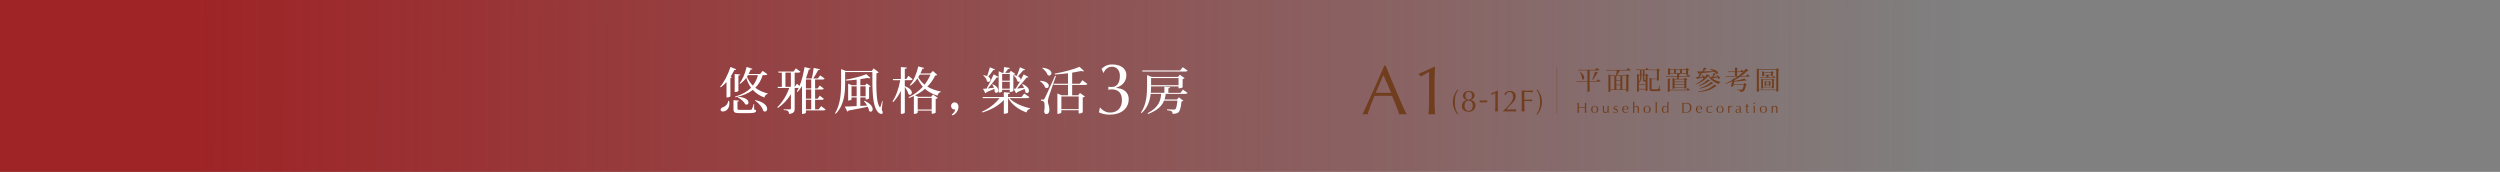 <svg width="1920" height="132" viewBox="0 0 1920 132" fill="none" xmlns="http://www.w3.org/2000/svg">
<rect x="0" y="0" width="1920" height="132" fill="#808080" stroke="none"/>
<g clip-path="url(#clip0_538_237640)">
<path d="M1920 132V0L0 0V132L1920 132Z" fill="url(#paint0_linear_538_237640)"/>
<path d="M1195.71 51.816V87.278" stroke="#703E1E" stroke-width="0.25" stroke-miterlimit="10"/>
<path d="M553 66.687C555.938 63.401 559.035 57.54 560.981 51.481L565.427 53.184C565.269 53.58 564.931 53.837 563.958 53.758C563.105 55.54 562.132 57.263 561.1 58.847L562.112 59.223C561.993 59.579 561.616 59.797 560.941 59.916V73.934C560.941 73.934 560.484 74.865 557.963 74.865V63.005C556.573 64.589 555.065 65.975 553.516 67.103L553.02 66.687H553ZM559.889 77.459C560.087 78.27 560.167 79.003 560.167 79.656C560.167 83.557 557.447 85.636 555.243 85.636C554.151 85.636 553.417 85.141 553.417 84.29C553.417 83.517 554.032 82.903 554.807 82.547C556.772 81.933 559.075 80.112 559.253 77.459H559.869H559.889ZM579.205 79.815L579.165 84.032C580.475 84.448 580.674 84.567 580.674 85.042C580.674 86.23 579.542 86.864 575.79 86.864H567.77C564.058 86.864 563.323 86.289 563.323 83.458V76.904L567.611 77.261C567.532 77.676 567.333 77.914 566.38 78.033V83.517C566.38 84.085 566.896 84.369 567.929 84.369H575.83C576.763 84.369 577.061 84.369 577.418 83.874C577.736 83.379 578.232 81.913 578.847 79.854H579.205V79.815ZM567.095 69.855C567.095 69.855 566.638 70.707 564.236 70.707V56.847L568.524 57.203C568.485 57.698 568.167 57.936 567.095 58.055V69.875V69.855ZM589.349 56.966C589.071 57.54 588.575 57.698 587.523 57.698H585.736C584.545 61.599 582.679 64.806 580.078 67.42C582.56 69.321 585.696 70.786 589.607 71.776L589.528 72.192C588.218 72.548 587.404 73.38 587.086 74.904C583.255 73.479 580.396 71.499 578.192 69.044C574.817 71.677 570.41 73.558 564.713 74.766L564.514 74.192C569.815 72.647 573.845 70.41 576.783 67.361C575.195 65.163 574.043 62.648 573.071 59.837C571.681 61.737 570.093 63.282 568.385 64.391L567.889 64.034C570.172 61.322 572.257 56.589 573.388 51.441L577.914 52.827C577.716 53.243 577.418 53.481 576.445 53.481C575.989 54.669 575.473 55.797 574.897 56.847H583.771L585.716 54.411L589.349 56.966ZM566.777 74.37C572.852 74.647 574.837 77.063 574.837 78.726C574.837 79.656 574.222 80.349 573.408 80.349C573.051 80.349 572.713 80.27 572.356 80.033C571.383 78.033 568.802 75.855 566.619 74.786L566.777 74.37ZM574.44 57.698C574.202 58.114 573.944 58.55 573.666 58.965C574.798 61.559 576.267 63.836 578.192 65.757C579.979 63.48 581.289 60.807 582.103 57.678H574.44V57.698ZM580.058 76.884C586.987 78.31 589.19 81.478 589.19 83.597C589.19 84.824 588.456 85.675 587.523 85.675C587.126 85.675 586.669 85.557 586.252 85.22C585.478 82.329 582.58 79.003 579.82 77.221L580.058 76.865V76.884Z" fill="white"/>
<path d="M630.582 81.477L634.076 84.031C633.758 84.566 633.302 84.803 632.25 84.803H618.969V86.466C618.969 86.744 617.996 87.476 616.487 87.476H615.951V66.092C614.899 67.835 613.708 69.379 612.477 70.646L611.941 70.29C612.437 69.478 612.914 68.547 613.37 67.558H610.313V83.358C610.313 85.595 609.737 87.14 605.946 87.496C605.946 84.942 604.516 84.724 601.876 84.487V83.952H606.68C607.216 83.952 607.415 83.793 607.415 83.378V72.29C604.973 76.428 601.578 80.051 597.469 82.903L596.972 82.328C601.042 78.388 604.298 72.903 606.144 67.577H597.429L597.191 66.726H600.447V55.796H597.925L597.687 54.945H609.38L611.246 52.47L614.7 55.064C614.383 55.598 613.926 55.796 612.874 55.796H610.313V66.726H610.353L612.02 64.33L614.065 65.954C615.733 61.855 617.083 56.648 617.897 51.52L622.542 52.648C622.423 53.103 622.165 53.381 621.152 53.42C620.537 55.737 619.802 57.935 618.988 60.014L619.485 60.251H623.475C624.051 57.776 624.626 54.489 624.904 52.133L629.748 53.183C629.629 53.638 629.252 53.836 628.319 53.836C627.426 55.697 625.957 58.192 624.527 60.251H628.081L629.907 57.895L633.322 60.331C633.004 60.865 632.547 61.103 631.495 61.103H625.996V67.934H627.942L629.57 65.657L632.667 68.013C632.349 68.587 631.892 68.785 630.84 68.785H625.996V75.814H627.942L629.609 73.498L632.746 75.893C632.428 76.468 631.932 76.665 630.92 76.665H625.996V83.972H628.736L630.602 81.536L630.582 81.477ZM603.206 66.686H607.395V55.757H603.206V66.686ZM623.018 61.043H618.949V67.874H623.018V61.043ZM623.018 75.755V68.726H618.949V75.755H623.018ZM618.949 76.606V83.912H623.018V76.606H618.949Z" fill="white"/>
<path d="M677.91 77.618L677.175 84.152C677.671 85.241 677.949 86.013 677.949 86.548C677.949 87.28 677.334 87.478 676.778 87.478C675.686 87.478 674.455 86.548 673.721 85.36C670.167 80.528 669.889 70.49 669.969 55.363H649.065V63.619C649.065 70.807 648.568 80.568 641.858 87.399L641.282 87.043C645.511 80.014 645.968 71.44 645.968 63.639V53.066L649.601 54.491H669.492L671.001 52.531L674.833 55.58C674.555 55.858 674.019 56.155 673.125 56.313C673.046 58.907 673.006 61.481 673.006 63.956C673.006 72.371 673.582 79.479 675.527 82.172C675.686 82.37 675.805 82.489 675.885 82.489C676.202 82.489 677.393 78.172 677.552 77.539L677.91 77.618ZM665.939 81.063C665.204 79.756 664.311 78.509 663.457 77.598L663.815 77.321C668.659 79.439 670.207 82.073 670.207 83.855C670.207 85.023 669.512 85.795 668.698 85.795C668.321 85.795 667.884 85.597 667.467 85.181C667.348 84.211 666.971 83.102 666.415 81.974C662.921 82.786 658.216 83.716 651.745 84.865C651.506 85.36 651.129 85.637 650.732 85.676L648.787 81.855C650.732 81.815 654.008 81.697 657.919 81.499V74.866H653.968V76.331C653.968 76.331 653.571 77.222 651.367 77.222V64.213L654.147 65.441H657.899V61.164C655.199 61.52 652.4 61.738 649.739 61.857L649.581 61.204C655.04 60.273 661.849 58.432 665.383 56.947L668.52 59.917C668.321 60.075 668.063 60.154 667.706 60.154C667.348 60.154 666.931 60.075 666.475 59.837C664.847 60.154 662.882 60.491 660.738 60.808V65.441H664.49L665.581 64.094L668.678 66.253C668.52 66.49 668.023 66.748 667.448 66.827V75.559C667.448 75.677 666.634 76.41 664.807 76.41V74.866H660.738V81.36L665.919 81.083L665.939 81.063ZM653.968 73.955H657.919V66.312H653.968V73.955ZM664.807 66.312H660.738V73.955H664.807V66.312Z" fill="white"/>
<path d="M694.883 61.538V66.131C699.032 67.715 700.303 69.715 700.303 71.121C700.303 72.13 699.648 72.823 698.873 72.823C698.476 72.823 698.06 72.626 697.682 72.249C697.325 70.586 696.094 68.349 694.903 66.883V86.386C694.903 86.505 694.526 87.475 691.846 87.475V69.794C690.377 72.962 688.392 75.853 685.97 78.407L685.434 77.873C688.451 73.358 690.357 67.438 691.389 61.577H685.97L685.731 60.686H691.846V51.499L696.531 51.915C696.491 52.449 696.154 52.766 694.903 52.885V60.686H696.035L697.702 58.211L700.879 60.805C700.561 61.34 700.104 61.577 699.092 61.577H694.903L694.883 61.538ZM716.482 54.508L719.817 57.518C719.54 57.874 719.123 57.974 718.19 58.053C716.721 61.102 714.735 63.953 712.234 66.507C714.974 68.21 718.388 69.477 722.498 70.289L722.418 70.705C721.148 71.081 720.334 71.972 720.016 73.477C715.946 72.21 712.849 70.428 710.368 68.23C708.164 70.17 705.643 71.853 702.745 73.279L705.266 74.328H715.172L716.482 72.546L720.274 75.219C719.996 75.536 719.381 75.833 718.607 75.992V86.426C718.607 86.545 717.673 87.357 715.549 87.357V84.961H704.789V86.426C704.789 86.664 703.817 87.475 702.348 87.475H701.851V73.734C700.66 74.308 699.41 74.823 698.099 75.279L697.821 74.665C702.109 72.626 705.802 69.834 708.74 66.587C707.033 64.725 705.722 62.567 704.631 60.171C703.082 62.409 701.256 64.349 699.251 65.775L698.715 65.359C701.653 62.072 704.055 56.409 705.226 51.004L709.752 52.192C709.594 52.647 709.216 52.885 708.403 52.806C707.986 53.994 707.469 55.241 706.854 56.429H714.477L716.482 54.489V54.508ZM715.549 75.2H704.789V84.109H715.549V75.2ZM706.417 57.281C706.04 57.974 705.643 58.666 705.226 59.32C706.457 61.478 708.045 63.379 710.07 65.002C711.976 62.607 713.485 59.973 714.596 57.281H706.437H706.417Z" fill="white"/>
<path d="M730.915 87.792C732.265 87.099 733.317 85.832 733.654 84.05C733.456 84.09 733.277 84.129 733.039 84.129C731.649 84.129 730.399 82.961 730.399 81.397C730.399 79.833 731.709 78.625 733.099 78.625C734.726 78.625 736.116 79.892 736.116 81.951C736.116 84.624 734.29 87.634 731.55 88.624L730.895 87.812L730.915 87.792Z" fill="white"/>
<path d="M790.61 74.626C790.332 75.121 789.876 75.359 788.744 75.359H775.185C778.739 79.101 785.33 81.972 791.087 83.121L791.047 83.576C789.776 83.814 788.724 84.803 788.367 86.348C782.491 84.348 777.289 80.487 774.192 75.339V86.467C774.192 86.467 773.696 87.397 770.937 87.397V76.784C767.105 81.061 761.249 84.308 754.519 86.407L754.201 85.754C759.78 83.279 764.624 79.378 767.641 75.359H754.857L754.618 74.508H770.917V70.805L775.761 71.221C775.681 71.755 775.364 72.072 774.173 72.191V74.508H784.516L786.6 71.835L790.551 74.607L790.61 74.626ZM766.847 59.103C766.728 59.38 766.47 59.519 765.954 59.519C765.795 59.519 765.636 59.519 765.497 59.479C763.909 61.756 761.05 65.241 758.728 67.894C760.117 67.776 761.706 67.617 763.333 67.439C762.976 66.508 762.519 65.578 762.063 64.885L762.44 64.647C765.656 66.231 766.728 68.092 766.728 69.399C766.728 70.528 765.994 71.26 765.18 71.26C764.763 71.26 764.326 71.062 763.949 70.607C763.949 69.914 763.83 69.102 763.591 68.29C762.162 68.944 760.177 69.795 757.636 70.805C757.437 71.3 757.14 71.538 756.742 71.656L754.956 68.211L757.676 68.013C759.502 64.806 761.904 60.014 763.175 57.123L766.847 59.083V59.103ZM755.393 57.717C756.524 57.876 757.398 58.133 758.132 58.45C758.906 56.292 759.76 53.421 760.217 51.658L764.127 53.322C764.008 53.698 763.631 53.896 762.857 53.817C761.924 55.163 760.296 57.222 758.946 58.846C760.177 59.578 760.693 60.469 760.693 61.242C760.693 62.172 759.998 62.905 759.184 62.905C758.787 62.905 758.37 62.746 757.993 62.37C757.795 60.826 756.484 59.004 755.174 58.093L755.412 57.737L755.393 57.717ZM769.646 68.983V70.152C769.646 70.152 769.329 71.122 766.966 71.122V54.708L769.825 55.975H770.679C770.877 54.708 771.056 52.807 771.175 51.5L775.542 52.193C775.463 52.728 775.086 53.005 774.153 53.044C773.577 53.896 772.684 55.084 771.949 55.975H775.126L776.356 54.391L779.771 56.787C779.493 57.103 778.957 57.361 778.262 57.519V69.795C778.262 69.914 777.448 70.647 775.523 70.647V68.983H769.646ZM775.523 56.826H769.646V61.954H775.523V56.826ZM769.646 68.092H775.523V62.806H769.646V68.092ZM783.344 62.489C783.066 62.687 782.769 62.806 782.411 62.806C782.054 62.806 781.637 62.647 781.26 62.311C781.022 60.766 779.791 58.984 778.481 58.074L778.719 57.717C779.612 57.836 780.347 58.034 780.962 58.252C781.776 56.173 782.788 53.421 783.324 51.658L787.275 53.401C787.116 53.757 786.779 53.975 785.925 53.896C784.952 55.123 783.245 57.024 781.816 58.608C783.563 59.42 784.019 60.568 783.9 61.459H783.94C784.794 59.875 785.607 58.331 786.183 57.143L789.816 59.103C789.697 59.38 789.399 59.677 788.466 59.519C786.719 61.836 783.622 65.34 781.041 68.013C782.59 67.894 784.535 67.657 786.501 67.479C786.044 66.469 785.449 65.518 784.913 64.806L785.29 64.528C789.042 66.192 790.253 68.231 790.253 69.657C790.253 70.746 789.558 71.518 788.744 71.518C788.347 71.518 787.89 71.32 787.513 70.864C787.434 70.092 787.196 69.201 786.858 68.31C785.508 68.964 783.642 69.775 781.2 70.785C781.041 71.28 780.704 71.518 780.307 71.637L778.52 68.191C778.917 68.191 779.453 68.152 780.029 68.073C781.041 66.449 782.272 64.449 783.404 62.469H783.364L783.344 62.489Z" fill="white"/>
<path d="M798.928 62.014C803.891 62.43 805.479 64.371 805.479 65.876C805.479 66.885 804.785 67.657 803.891 67.657C803.494 67.657 803.077 67.499 802.7 67.202C802.124 65.46 800.417 63.46 798.75 62.41L798.948 62.034L798.928 62.014ZM801.211 76.488C801.707 76.488 801.827 76.488 802.263 75.677C802.621 75.102 803.038 74.251 810.284 58.193L810.978 58.391C809.231 63.341 805.976 72.568 805.4 74.528C805.082 75.696 804.785 76.884 804.785 77.855V78.052C804.824 79.755 805.916 81.339 805.916 84.191C805.916 85.002 805.916 87.596 803.435 87.596C802.66 87.596 802.085 86.943 801.926 85.636C802.164 84.131 802.283 82.706 802.283 81.537C802.283 77.835 801.469 77.518 799.464 77.32V76.508C800.814 76.508 801.251 76.469 801.251 76.469V76.508L801.211 76.488ZM800.675 52.016C805.817 52.55 807.484 54.649 807.484 56.193C807.484 57.243 806.75 58.054 805.817 58.054C805.44 58.054 805.043 57.896 804.626 57.599C804.01 55.738 802.184 53.58 800.477 52.392L800.675 52.035V52.016ZM831.327 61.638L835.119 64.45C834.801 64.984 834.344 65.222 833.253 65.222H823.426V73.182H828.031L829.421 71.4L833.213 74.093C832.935 74.409 832.359 74.706 831.545 74.865V86.171C831.545 86.289 830.731 87.18 828.409 87.18V84.626H815.128V86.368C815.128 86.368 814.671 87.457 812.07 87.457V71.776L815.366 73.162H820.21V65.202H809.251L809.013 64.311H820.21V56.273C816.875 56.688 813.4 57.045 810.105 57.203L809.946 56.55C816.597 55.461 824.855 53.144 829.103 51.303L832.558 54.55C832.359 54.708 832.101 54.827 831.704 54.827C831.347 54.827 830.93 54.708 830.394 54.51C828.428 54.926 826.026 55.401 823.426 55.817V64.311H829.302L831.307 61.599L831.327 61.638ZM828.428 74.073H815.147V83.794H828.428V74.073Z" fill="white"/>
<path d="M849.154 50.629C850.484 49.876 852.192 49.5 854.256 49.5C855.725 49.5 857.115 49.678 858.425 50.015C859.736 50.351 860.887 50.866 861.86 51.539C862.832 52.213 863.607 53.084 864.182 54.133C864.738 55.183 865.036 56.45 865.036 57.915C865.036 59.261 864.798 60.469 864.301 61.538C863.805 62.608 863.21 63.538 862.475 64.291C861.741 65.063 860.927 65.696 860.013 66.172C859.1 66.667 858.247 67.023 857.413 67.241V67.577C858.386 67.657 859.418 67.835 860.51 68.112C861.602 68.389 862.614 68.864 863.567 69.518C864.5 70.171 865.294 71.042 865.909 72.131C866.525 73.22 866.843 74.606 866.843 76.289C866.843 77.972 866.485 79.596 865.79 81.041C865.096 82.487 864.123 83.734 862.852 84.784C861.582 85.833 860.073 86.645 858.306 87.199C856.539 87.754 854.574 88.05 852.43 88.05C850.465 88.05 848.817 87.872 847.467 87.516C846.117 87.159 844.926 86.744 843.913 86.249C844.072 85.952 844.211 85.457 844.33 84.764C844.469 84.071 844.549 83.437 844.588 82.883L844.926 82.665C845.263 83.041 845.68 83.457 846.177 83.912C846.673 84.368 847.249 84.784 847.904 85.16C848.559 85.536 849.273 85.853 850.048 86.09C850.822 86.328 851.656 86.447 852.569 86.447C853.998 86.447 855.269 86.229 856.38 85.773C857.492 85.318 858.445 84.684 859.239 83.853C860.033 83.021 860.629 82.031 861.046 80.863C861.463 79.695 861.661 78.428 861.661 77.042C861.661 75.497 861.463 74.191 861.066 73.121C860.669 72.052 860.133 71.181 859.438 70.528C858.743 69.874 857.909 69.399 856.916 69.082C855.944 68.785 854.872 68.627 853.7 68.627C853.284 68.627 852.847 68.666 852.37 68.746C851.894 68.825 851.497 68.904 851.159 68.963C851.199 68.785 851.219 68.587 851.239 68.369C851.239 68.171 851.259 67.973 851.259 67.775C851.259 67.577 851.259 67.399 851.239 67.181C851.239 66.983 851.199 66.785 851.159 66.587C851.914 66.746 852.767 66.805 853.7 66.805C855.011 66.805 856.083 66.528 856.916 65.993C857.75 65.459 858.386 64.746 858.862 63.914C859.338 63.063 859.656 62.132 859.815 61.123C859.994 60.113 860.073 59.143 860.073 58.192C860.073 56.984 859.894 55.955 859.537 55.064C859.18 54.173 858.723 53.46 858.147 52.886C857.591 52.331 856.936 51.916 856.222 51.638C855.507 51.381 854.772 51.242 854.018 51.242C852.43 51.242 851.1 51.698 849.988 52.628C848.876 53.539 848.122 54.589 847.705 55.757L847.308 55.876L846.018 52.826C846.772 52.074 847.824 51.322 849.154 50.569V50.629Z" fill="white"/>
<path d="M906.606 71.24L908.512 68.844L912.026 71.358C911.748 71.893 911.252 72.091 910.199 72.091H895.29C895.092 73.516 894.834 74.982 894.357 76.407H903.926L905.355 74.744L908.849 77.377C908.611 77.655 908.115 77.833 907.38 77.952C907.003 82.387 906.209 85.476 904.74 86.486C903.688 87.139 902.497 87.416 900.512 87.416C900.512 85.594 900.095 85.1 896.263 84.605L896.303 83.951C897.732 84.03 900.531 84.109 901.365 84.149C902.02 84.149 902.378 84.109 902.675 83.872C903.37 83.337 903.867 80.902 904.264 77.318H894C892.491 81.1 889.196 84.684 881.771 87.515L881.314 86.941C890.228 82.308 891.419 76.942 891.737 72.111H883.717C883.141 77.16 881.473 82.724 876.749 86.862L876.252 86.446C880.441 80.268 880.937 72.705 880.937 66.052V57.637L884.57 59.102H904.74L906.09 57.399L909.763 59.993C909.524 60.27 908.949 60.607 908.254 60.726V66.983C908.254 67.101 907.321 67.834 905.117 67.834V66.369H884.014C884.014 67.874 883.975 69.537 883.816 71.279H894.238V66.606L898.645 67.002C898.566 67.497 898.268 67.695 897.295 67.854V71.299H906.586L906.606 71.24ZM912.065 54.212C911.787 54.706 911.331 54.944 910.239 54.944H877.404L877.165 54.093H906.388L908.333 51.578L912.046 54.212H912.065ZM905.137 59.973H884.034V65.458H905.137V59.973Z" fill="white"/>
<path d="M1227.24 60.884L1229.36 62.349C1229.22 62.626 1228.99 62.745 1228.39 62.745H1220.83V70.091C1220.83 70.209 1220.29 70.605 1219.44 70.605H1219.16V62.725H1210.78L1210.66 62.27H1219.16V54.053H1211.97L1211.85 53.617H1225.09L1226.25 52.191L1228.37 53.657C1228.21 53.954 1227.97 54.053 1227.38 54.053H1220.83V62.27H1226.11L1227.24 60.864V60.884ZM1213.64 55.26C1215.94 56.844 1216.7 58.508 1216.7 59.656C1216.7 60.527 1216.24 61.141 1215.7 61.141C1215.47 61.141 1215.23 61.002 1214.99 60.745C1215.03 59.062 1214.25 56.785 1213.38 55.419L1213.64 55.28V55.26ZM1227.38 55.835C1227.3 56.072 1227.12 56.191 1226.62 56.171C1225.61 58.092 1224.34 60.072 1223.09 61.379L1222.79 61.22C1223.49 59.715 1224.38 57.24 1224.97 55.003L1227.38 55.815V55.835Z" fill="#703E1E"/>
<path d="M1252.35 53.776C1252.19 54.053 1251.95 54.172 1251.38 54.172H1243.99C1243.34 55.419 1242.44 56.924 1241.75 57.914H1248.76L1249.53 56.904L1251.46 58.37C1251.32 58.528 1251.08 58.647 1250.62 58.726V69.913C1250.62 70.012 1250.03 70.388 1249.23 70.388H1248.96V69.121H1236.85V70.071C1236.85 70.19 1236.35 70.586 1235.52 70.586H1235.24V57.162L1237.08 57.894H1241.13C1241.31 56.885 1241.55 55.34 1241.71 54.152H1233.75L1233.63 53.717H1249.1L1250.21 52.291L1252.33 53.756L1252.35 53.776ZM1236.85 58.37V68.705H1239.82V58.37H1236.85ZM1244.41 61.458V58.37H1241.33V61.458H1244.41ZM1244.41 65.022V61.894H1241.33V65.022H1244.41ZM1241.33 65.478V68.705H1244.41V65.478H1241.33ZM1248.94 58.37H1245.92V68.705H1248.94V58.37Z" fill="#703E1E"/>
<path d="M1263.71 53.398L1264.68 52.131L1266.45 53.458C1266.29 53.735 1266.05 53.834 1265.49 53.834H1262.99V57.417H1263.67L1264.34 56.566L1266.13 57.873C1266.01 58.031 1265.69 58.19 1265.31 58.269V69.416C1265.31 69.416 1264.92 69.911 1263.87 69.911V68.703H1258.64V70.05C1258.64 70.05 1258.49 70.604 1257.25 70.604V56.724L1258.76 57.398H1259.46V53.814H1256.5L1256.38 53.378H1263.69L1263.71 53.398ZM1263.87 62.585C1263.69 62.625 1263.47 62.645 1263.19 62.645C1261.82 62.645 1261.74 62.645 1261.74 61.1V57.873H1260.67V58.625C1260.67 60.031 1260.55 62.189 1258.76 63.674L1258.64 63.555V64.882H1263.87V62.585ZM1259.64 57.873H1258.64V63.179C1259.6 61.655 1259.64 59.932 1259.64 58.605V57.873ZM1258.64 68.268H1263.87V65.318H1258.64V68.268ZM1261.74 57.417V53.834H1260.67V57.417H1261.74ZM1263.87 57.873H1262.79V61.496C1262.79 61.628 1262.81 61.694 1262.85 61.694C1263.21 61.694 1263.33 61.694 1263.61 61.199H1263.75L1263.85 61.674V57.873H1263.87ZM1274.59 65.456L1274.55 68.466C1275.22 68.703 1275.34 68.763 1275.34 69C1275.34 69.614 1274.76 69.99 1272.92 69.99H1269.11C1267.26 69.99 1266.88 69.634 1266.88 67.991V59.694L1268.67 60.427H1272.5V53.933H1266.74L1266.6 53.497H1272.26L1272.98 52.527L1274.98 53.992C1274.84 54.17 1274.47 54.349 1273.99 54.428V61.516C1273.99 61.516 1273.51 61.971 1272.48 61.971V60.843H1268.41V67.971C1268.41 68.545 1268.43 68.585 1269.15 68.585H1272.78C1273.16 68.585 1273.37 68.585 1273.55 68.268C1273.73 67.951 1274.01 67.001 1274.35 65.417H1274.55L1274.59 65.456Z" fill="#703E1E"/>
<path d="M1296.24 57.239L1298.13 58.447C1297.97 58.724 1297.73 58.843 1297.16 58.843H1289.45C1289.36 59.457 1289.24 60.09 1289.16 60.585H1293.37L1294.06 59.655L1296.01 61.041C1295.87 61.199 1295.57 61.358 1295.13 61.437V67.575C1295.13 67.575 1294.68 68.09 1293.54 68.09V67.298H1286.06V67.654C1286.06 67.654 1285.86 68.228 1284.49 68.228V59.833L1286.2 60.566H1287.87C1287.89 60.09 1287.93 59.457 1287.97 58.823H1279.55L1279.43 58.368H1287.99L1288.05 56.586H1282.63V56.962C1282.63 56.962 1282.37 57.497 1281.04 57.497V52.329L1282.76 53.042H1294.66L1295.33 52.131L1297.3 53.497C1297.16 53.656 1296.84 53.814 1296.42 53.913V56.922C1296.42 56.922 1295.95 57.358 1294.83 57.358V56.566H1289.77L1290.41 56.626C1290.37 56.922 1290.19 57.081 1289.69 57.14C1289.63 57.497 1289.57 57.913 1289.49 58.348H1295.23L1296.2 57.2L1296.24 57.239ZM1295.03 68.941L1296.07 67.614L1297.99 68.981C1297.83 69.258 1297.59 69.377 1297 69.377H1282.39V70.089C1282.39 70.089 1282.13 70.565 1280.82 70.565V60.427L1283.12 60.625C1283.1 60.882 1282.94 61.021 1282.39 61.08V68.921H1295.03V68.941ZM1282.65 53.517V56.15H1285.66V53.517H1282.65ZM1293.56 61.021H1286.08V62.645H1293.56V61.021ZM1286.08 63.08V64.724H1293.56V63.08H1286.08ZM1286.08 66.842H1293.56V65.159H1286.08V66.842ZM1290.25 53.497H1287.13V56.13H1290.25V53.497ZM1294.87 53.497H1291.74V56.13H1294.87V53.497Z" fill="#703E1E"/>
<path d="M1318.92 58.942C1318.68 58.527 1318.38 58.15 1318.08 57.853L1318.24 57.695C1320.15 58.23 1320.74 59.121 1320.74 59.794C1320.74 60.269 1320.42 60.645 1320.03 60.645C1319.85 60.645 1319.65 60.566 1319.47 60.388C1319.43 60.091 1319.31 59.734 1319.15 59.378C1318.2 59.616 1316.93 59.893 1315.2 60.249C1315.16 60.328 1315.12 60.388 1315.06 60.447C1316.85 61.516 1318.99 62.348 1321.28 62.863L1321.24 63.16C1320.56 63.378 1320.15 63.952 1319.99 64.566C1316.43 63.239 1313.52 61.12 1311.89 58.428C1310.06 60.843 1306.47 63.576 1302.22 64.942L1302.1 64.645C1304.42 63.556 1306.65 61.952 1308.29 60.249C1308.22 60.19 1308.12 60.13 1308.04 60.031C1308.04 59.833 1307.96 59.635 1307.88 59.418C1306.9 59.655 1305.57 59.972 1303.83 60.388C1303.71 60.645 1303.53 60.764 1303.33 60.784L1302.58 59.14C1302.97 59.14 1303.57 59.14 1304.26 59.121C1304.68 58.249 1305.12 57.16 1305.38 56.269L1304.98 56.309C1304.84 56.547 1304.64 56.685 1304.44 56.725L1303.43 54.824C1304.54 54.844 1306.05 54.844 1307.34 54.824C1307.82 53.874 1308.31 52.745 1308.61 51.815L1310.91 52.706C1310.84 52.864 1310.7 52.943 1310.44 52.943C1310.36 52.943 1310.26 52.943 1310.16 52.923C1309.68 53.497 1308.95 54.21 1308.22 54.804C1310.46 54.804 1313.14 54.745 1315.98 54.685C1315.06 54.111 1314.11 53.596 1313.26 53.28L1313.3 53.002C1317.86 53.28 1319.37 55.002 1319.37 55.992C1319.37 56.408 1319.11 56.685 1318.72 56.685C1318.6 56.685 1318.46 56.665 1318.32 56.606C1317.94 56.131 1317.37 55.636 1316.71 55.161C1314.05 55.477 1310.52 55.814 1305.73 56.25L1307.46 56.804C1307.38 57.022 1307.16 57.081 1306.73 57.042C1306.31 57.675 1305.65 58.447 1304.98 59.081C1305.81 59.081 1306.79 59.022 1307.76 58.982C1307.56 58.586 1307.3 58.21 1307.04 57.933L1307.2 57.754C1308.51 58.15 1309.11 58.705 1309.31 59.18C1309.86 58.507 1310.32 57.814 1310.66 57.16L1313.16 57.794C1313.1 58.051 1312.88 58.15 1312.3 58.19C1312.88 58.804 1313.61 59.418 1314.41 59.952L1313.89 58.982H1315.08C1315.46 58.051 1315.86 56.923 1316.12 56.032L1318.18 56.685C1318.1 56.883 1317.88 56.962 1317.45 56.923C1317.03 57.537 1316.41 58.309 1315.8 58.942L1319.01 58.883L1318.92 58.942ZM1318.56 66.169C1318.46 66.268 1318.34 66.328 1318.14 66.328C1318.02 66.328 1317.86 66.308 1317.68 66.249C1313.63 69.436 1309.49 70.268 1304.4 70.624L1304.32 70.248C1309.07 69.516 1313.14 68.367 1316.67 64.882L1318.56 66.189V66.169ZM1313.44 62.031C1313.36 62.15 1313.24 62.209 1313.04 62.209C1312.94 62.209 1312.82 62.19 1312.66 62.15C1310.48 63.952 1307.7 65.239 1304.88 66.031L1304.68 65.674C1307.2 64.605 1309.76 63.021 1311.67 60.903L1313.44 62.031ZM1315.94 64.011C1315.86 64.13 1315.74 64.189 1315.56 64.189C1315.46 64.189 1315.32 64.15 1315.14 64.11C1312.26 66.268 1308.93 67.437 1305.38 68.09L1305.24 67.734C1308.49 66.763 1311.65 65.318 1314.17 62.823L1315.94 64.011Z" fill="#703E1E"/>
<path d="M1341.92 57.022L1343.89 58.428C1343.75 58.705 1343.51 58.824 1342.92 58.824H1336.64C1335.27 59.774 1333.76 60.665 1332.18 61.517L1332.02 62.19C1334.8 61.715 1338.01 60.942 1339.8 60.309L1341.35 61.853C1341.35 61.853 1341.15 61.972 1340.99 61.972C1340.79 61.972 1340.55 61.913 1340.3 61.794C1338.11 62.17 1334.86 62.526 1331.94 62.665C1331.8 63.259 1331.64 63.952 1331.48 64.585H1339.14L1339.86 63.714L1341.67 65.1C1341.53 65.239 1341.27 65.358 1340.87 65.397C1340.49 67.674 1339.78 69.516 1338.89 70.129C1338.29 70.466 1337.58 70.605 1336.54 70.605C1336.58 69.694 1336.25 69.397 1334.08 69.1V68.783C1335 68.843 1336.64 68.882 1337.16 68.902C1337.54 68.902 1337.75 68.882 1337.95 68.763C1338.45 68.407 1338.97 66.942 1339.28 65.041H1331.36L1331.02 66.407C1330.81 66.506 1330.57 66.566 1330.27 66.566C1330.01 66.566 1329.69 66.526 1329.28 66.407C1329.62 65.219 1329.99 63.754 1330.33 62.447C1328.66 63.219 1326.94 63.912 1325.15 64.447L1325.03 64.13C1326.92 63.358 1328.8 62.388 1330.59 61.319C1330.69 60.903 1330.79 60.507 1330.85 60.17L1331.84 60.546C1332.73 60.012 1333.57 59.418 1334.38 58.824H1325.43L1325.31 58.368H1332.45V55.339H1327.27L1327.15 54.903H1332.45V51.953L1334.88 52.151C1334.86 52.428 1334.66 52.547 1334.08 52.646V54.883H1336.52L1337.56 53.577L1339.18 54.725C1339.86 54.052 1340.49 53.339 1341.01 52.686L1342.94 54.23C1342.84 54.329 1342.74 54.408 1342.58 54.408C1342.44 54.408 1342.28 54.369 1342.08 54.27C1340.81 55.616 1339.2 57.022 1337.32 58.349H1340.89L1341.94 57.002L1341.92 57.022ZM1334.06 58.368H1335C1336.31 57.378 1337.5 56.368 1338.57 55.339H1334.06V58.368Z" fill="#703E1E"/>
<path d="M1364.69 52.368L1366.6 53.774C1366.46 53.952 1366.14 54.11 1365.75 54.19V69.792C1365.75 69.792 1365.35 70.346 1364.16 70.346V69.218H1350.78V69.911C1350.78 69.911 1350.66 70.564 1349.23 70.564V52.507L1350.94 53.279H1363.96L1364.69 52.309V52.368ZM1350.78 68.802H1364.16V53.774H1350.78V68.802ZM1362.05 58.288L1363.66 59.377C1363.48 59.654 1363.26 59.753 1362.73 59.753H1351.55L1351.41 59.318H1356.71V57.853H1354.77V58.07C1354.77 58.07 1354.49 58.546 1353.34 58.546V54.645L1354.87 55.298H1360.01L1360.58 54.546L1362.27 55.734C1362.17 55.853 1361.93 56.011 1361.62 56.051V58.031C1361.62 58.031 1361.18 58.447 1360.17 58.447V57.853H1358.16V59.318H1361.24L1362.07 58.288H1362.05ZM1360.74 61.04L1361.32 60.288L1362.97 61.456C1362.87 61.595 1362.61 61.733 1362.31 61.773V67.515C1362.31 67.515 1361.9 67.951 1360.92 67.951V67.079H1353.99V67.574C1353.99 67.574 1353.84 68.05 1352.62 68.05V60.387L1354.11 61.04H1360.74ZM1353.99 66.624H1360.92V61.476H1353.99V66.624ZM1354.75 57.417H1360.15V55.754H1354.75V57.417ZM1358.88 62.11L1360.25 63.08C1360.15 63.179 1359.93 63.298 1359.69 63.357V65.575C1359.69 65.575 1359.35 65.971 1358.54 65.971V65.297H1356.38V65.693C1356.38 65.693 1355.94 66.05 1355.42 66.05H1355.24V62.149L1356.48 62.704H1358.4L1358.88 62.11ZM1356.38 64.842H1358.54V63.159H1356.38V64.842Z" fill="#703E1E"/>
<path d="M1080.35 87.854C1079.86 87.774 1079.38 87.755 1078.92 87.755H1076.08C1075.63 87.755 1075.17 87.794 1074.65 87.854C1074.4 87.042 1074.06 86.052 1073.64 84.884C1073.21 83.735 1072.75 82.508 1072.21 81.24C1071.7 79.973 1071.16 78.686 1070.62 77.399C1070.09 76.092 1069.59 74.865 1069.12 73.677C1067.96 73.637 1066.81 73.617 1065.64 73.598C1064.47 73.598 1063.28 73.578 1062.11 73.578C1061 73.578 1059.9 73.578 1058.83 73.598C1057.76 73.598 1056.67 73.637 1055.56 73.677C1054.41 76.449 1053.37 79.102 1052.44 81.617C1051.51 84.131 1050.81 86.21 1050.36 87.854C1049.74 87.774 1049.09 87.755 1048.37 87.755C1047.66 87.755 1047 87.794 1046.39 87.854C1049.28 81.617 1052.1 75.419 1054.86 69.242C1057.62 63.084 1060.38 56.807 1063.16 50.432H1064.17C1065.03 52.491 1065.96 54.728 1066.95 57.144C1067.94 59.54 1068.98 61.975 1070.01 64.45C1071.04 66.925 1072.07 69.341 1073.13 71.776C1074.16 74.192 1075.13 76.449 1076.04 78.528C1076.96 80.607 1077.77 82.468 1078.51 84.111C1079.24 85.755 1079.84 87.002 1080.29 87.854H1080.35ZM1056.61 71.222C1057.54 71.222 1058.5 71.222 1059.51 71.281C1060.5 71.321 1061.47 71.34 1062.41 71.34C1063.4 71.34 1064.41 71.34 1065.4 71.321C1066.4 71.301 1067.41 71.281 1068.4 71.241L1062.45 57.659L1056.61 71.241V71.222Z" fill="#703E1E"/>
<path d="M1091.13 58.767C1090.73 58.055 1090.2 57.48 1089.52 57.065V56.688C1091.57 55.877 1093.63 54.966 1095.78 53.996C1097.9 53.026 1099.89 52.055 1101.75 51.145L1102.13 51.402C1101.99 53.758 1101.87 56.075 1101.81 58.371C1101.73 60.668 1101.71 62.985 1101.71 65.341V74.271C1101.71 76.627 1101.75 78.924 1101.81 81.201C1101.89 83.458 1101.99 85.676 1102.13 87.854C1101.69 87.775 1101.28 87.755 1100.88 87.755H1098.36C1097.94 87.755 1097.52 87.794 1097.11 87.854C1097.29 85.636 1097.41 83.418 1097.46 81.161C1097.52 78.924 1097.54 76.627 1097.54 74.271V55.243L1091.17 58.767H1091.13Z" fill="#703E1E"/>
<path d="M1217.21 80.447C1217.21 79.972 1217.17 79.497 1217.15 79.002C1217.25 79.002 1217.35 79.022 1217.43 79.042C1217.51 79.042 1217.61 79.042 1217.69 79.042C1217.77 79.042 1217.87 79.042 1217.97 79.042C1218.05 79.042 1218.15 79.022 1218.24 79.002C1218.22 79.497 1218.21 79.972 1218.19 80.447C1218.19 80.922 1218.17 81.398 1218.17 81.893V83.813C1218.17 84.308 1218.17 84.784 1218.19 85.259C1218.19 85.734 1218.22 86.209 1218.24 86.665C1218.07 86.665 1217.89 86.645 1217.69 86.645C1217.49 86.645 1217.31 86.645 1217.13 86.665C1217.15 86.209 1217.17 85.734 1217.19 85.259C1217.19 84.784 1217.21 84.308 1217.21 83.813V82.803C1216.82 82.803 1216.42 82.803 1216.04 82.803C1215.66 82.803 1215.27 82.803 1214.87 82.803C1214.47 82.803 1214.08 82.803 1213.7 82.803C1213.32 82.803 1212.92 82.803 1212.53 82.803V83.813C1212.53 84.308 1212.53 84.784 1212.55 85.259C1212.55 85.734 1212.59 86.209 1212.61 86.665C1212.43 86.665 1212.25 86.645 1212.05 86.645C1211.85 86.645 1211.67 86.645 1211.5 86.665C1211.51 86.209 1211.53 85.734 1211.55 85.259C1211.55 84.784 1211.57 84.308 1211.57 83.813V81.893C1211.57 81.398 1211.57 80.922 1211.55 80.447C1211.55 79.972 1211.51 79.497 1211.5 79.002C1211.59 79.002 1211.69 79.022 1211.77 79.042C1211.85 79.042 1211.95 79.042 1212.03 79.042C1212.11 79.042 1212.21 79.042 1212.31 79.042C1212.39 79.042 1212.49 79.022 1212.59 79.002C1212.57 79.497 1212.55 79.972 1212.53 80.447C1212.53 80.922 1212.51 81.398 1212.51 81.893V82.289C1212.9 82.289 1213.3 82.289 1213.68 82.308C1214.06 82.308 1214.45 82.308 1214.85 82.308C1215.25 82.308 1215.64 82.308 1216.02 82.308C1216.4 82.308 1216.8 82.308 1217.19 82.289V81.893C1217.19 81.398 1217.19 80.922 1217.17 80.447H1217.21Z" fill="#703E1E"/>
<path d="M1221.98 84.03C1221.98 83.535 1222.06 83.099 1222.22 82.743C1222.37 82.386 1222.59 82.109 1222.85 81.891C1223.11 81.674 1223.41 81.515 1223.72 81.416C1224.04 81.317 1224.38 81.258 1224.7 81.258C1225.01 81.258 1225.35 81.297 1225.67 81.416C1225.99 81.535 1226.28 81.674 1226.54 81.891C1226.8 82.109 1227.02 82.406 1227.18 82.743C1227.34 83.099 1227.42 83.535 1227.42 84.03C1227.42 84.525 1227.34 84.96 1227.18 85.317C1227.02 85.673 1226.8 85.95 1226.54 86.168C1226.28 86.386 1225.99 86.544 1225.67 86.624C1225.35 86.723 1225.03 86.762 1224.7 86.762C1224.36 86.762 1224.06 86.723 1223.72 86.624C1223.41 86.544 1223.11 86.386 1222.85 86.168C1222.59 85.95 1222.37 85.673 1222.22 85.317C1222.06 84.96 1221.98 84.545 1221.98 84.03ZM1222.97 84.03C1222.97 84.347 1222.99 84.644 1223.05 84.941C1223.11 85.238 1223.21 85.495 1223.33 85.713C1223.47 85.931 1223.64 86.129 1223.86 86.247C1224.08 86.386 1224.36 86.445 1224.7 86.445C1225.03 86.445 1225.29 86.386 1225.53 86.247C1225.75 86.109 1225.93 85.931 1226.07 85.713C1226.21 85.495 1226.3 85.238 1226.34 84.941C1226.4 84.644 1226.42 84.347 1226.42 84.03C1226.42 83.713 1226.4 83.416 1226.34 83.119C1226.28 82.822 1226.19 82.565 1226.07 82.347C1225.93 82.129 1225.75 81.951 1225.53 81.812C1225.31 81.674 1225.03 81.614 1224.7 81.614C1224.36 81.614 1224.1 81.674 1223.86 81.812C1223.64 81.951 1223.47 82.129 1223.33 82.347C1223.19 82.565 1223.09 82.822 1223.05 83.119C1222.99 83.416 1222.97 83.713 1222.97 84.03Z" fill="#703E1E"/>
<path d="M1230.99 84.959C1230.99 84.563 1230.99 84.227 1230.99 83.95C1230.99 83.672 1230.99 83.395 1230.99 83.118C1230.99 82.861 1230.99 82.583 1230.99 82.266C1230.99 81.969 1230.99 81.653 1230.99 81.336C1231.17 81.376 1231.33 81.395 1231.47 81.395C1231.59 81.395 1231.74 81.395 1231.92 81.336C1231.88 81.772 1231.86 82.266 1231.84 82.801C1231.84 83.336 1231.82 83.87 1231.82 84.425C1231.82 84.801 1231.86 85.098 1231.92 85.316C1231.98 85.514 1232.08 85.672 1232.16 85.771C1232.26 85.89 1232.4 85.989 1232.56 86.068C1232.72 86.147 1232.92 86.187 1233.11 86.187C1233.43 86.187 1233.69 86.127 1233.89 85.989C1234.09 85.85 1234.25 85.692 1234.34 85.474C1234.4 85.355 1234.44 85.237 1234.46 85.157C1234.48 85.058 1234.52 84.939 1234.54 84.801C1234.54 84.642 1234.56 84.445 1234.58 84.207C1234.58 83.95 1234.58 83.613 1234.58 83.177V82.247C1234.58 82.088 1234.58 81.93 1234.58 81.772C1234.58 81.633 1234.58 81.475 1234.58 81.356C1234.66 81.356 1234.74 81.376 1234.82 81.395C1234.9 81.395 1234.98 81.395 1235.06 81.395C1235.14 81.395 1235.22 81.395 1235.3 81.395C1235.38 81.395 1235.44 81.376 1235.52 81.356C1235.48 81.93 1235.46 82.484 1235.46 83.039C1235.46 83.573 1235.46 84.147 1235.46 84.742C1235.46 85.078 1235.46 85.395 1235.46 85.731C1235.46 86.048 1235.46 86.365 1235.5 86.662C1235.36 86.662 1235.2 86.642 1235.06 86.642C1234.92 86.642 1234.78 86.642 1234.62 86.662C1234.62 86.603 1234.62 86.523 1234.62 86.444C1234.62 86.365 1234.62 86.286 1234.62 86.207V85.731H1234.6C1234.4 86.088 1234.17 86.345 1233.85 86.523C1233.55 86.682 1233.21 86.781 1232.86 86.781C1232.28 86.781 1231.82 86.623 1231.49 86.326C1231.15 86.009 1230.99 85.573 1230.99 84.999V84.959Z" fill="#703E1E"/>
<path d="M1239.67 85.85C1239.67 85.85 1239.84 86.028 1239.94 86.107C1240.04 86.186 1240.18 86.246 1240.32 86.305C1240.46 86.365 1240.6 86.384 1240.76 86.384C1240.9 86.384 1241.04 86.365 1241.17 86.325C1241.31 86.285 1241.41 86.226 1241.51 86.127C1241.61 86.048 1241.69 85.949 1241.75 85.81C1241.81 85.691 1241.83 85.533 1241.83 85.374C1241.83 85.137 1241.77 84.959 1241.63 84.84C1241.49 84.721 1241.33 84.622 1241.15 84.543C1240.96 84.464 1240.76 84.404 1240.52 84.345C1240.28 84.285 1240.08 84.206 1239.88 84.088C1239.69 83.989 1239.53 83.83 1239.41 83.652C1239.27 83.474 1239.21 83.236 1239.21 82.919C1239.21 82.682 1239.25 82.444 1239.33 82.246C1239.41 82.048 1239.53 81.87 1239.69 81.712C1239.84 81.553 1240.04 81.454 1240.26 81.355C1240.5 81.276 1240.76 81.236 1241.05 81.236C1241.33 81.236 1241.57 81.276 1241.75 81.355C1241.95 81.434 1242.13 81.494 1242.29 81.553C1242.23 81.672 1242.17 81.811 1242.13 81.969C1242.09 82.127 1242.05 82.266 1242.03 82.345H1241.89C1241.83 82.167 1241.71 82.008 1241.55 81.87C1241.37 81.731 1241.17 81.652 1240.92 81.652C1240.8 81.652 1240.7 81.652 1240.58 81.712C1240.46 81.751 1240.36 81.811 1240.28 81.87C1240.2 81.949 1240.12 82.048 1240.06 82.167C1240 82.286 1239.98 82.424 1239.98 82.583C1239.98 82.82 1240.04 82.999 1240.18 83.137C1240.32 83.276 1240.48 83.375 1240.66 83.434C1240.86 83.513 1241.05 83.573 1241.29 83.632C1241.53 83.692 1241.73 83.771 1241.93 83.87C1242.13 83.969 1242.29 84.107 1242.4 84.285C1242.54 84.464 1242.6 84.701 1242.6 85.018C1242.6 85.236 1242.56 85.454 1242.46 85.652C1242.37 85.85 1242.25 86.048 1242.07 86.206C1241.89 86.365 1241.69 86.503 1241.43 86.602C1241.19 86.701 1240.92 86.741 1240.6 86.741C1240.26 86.741 1239.96 86.701 1239.74 86.642C1239.51 86.582 1239.33 86.503 1239.17 86.404C1239.21 86.305 1239.27 86.166 1239.31 86.008C1239.35 85.85 1239.39 85.711 1239.39 85.592H1239.53C1239.53 85.592 1239.63 85.751 1239.7 85.83L1239.67 85.85Z" fill="#703E1E"/>
<path d="M1245.78 84.167C1245.78 83.256 1246 82.543 1246.43 82.008C1246.87 81.494 1247.51 81.236 1248.34 81.236C1248.74 81.236 1249.08 81.296 1249.35 81.415C1249.63 81.533 1249.89 81.692 1250.07 81.909C1250.27 82.108 1250.41 82.345 1250.5 82.622C1250.6 82.9 1250.64 83.197 1250.64 83.493C1250.64 83.573 1250.64 83.632 1250.64 83.711C1250.64 83.79 1250.64 83.85 1250.64 83.929C1250.25 83.929 1249.85 83.929 1249.45 83.909C1249.06 83.909 1248.66 83.909 1248.26 83.909C1248.02 83.909 1247.77 83.909 1247.53 83.909C1247.29 83.909 1247.05 83.909 1246.79 83.929C1246.79 83.969 1246.79 84.028 1246.79 84.088V84.226C1246.79 84.523 1246.83 84.781 1246.91 85.038C1246.99 85.295 1247.13 85.513 1247.29 85.691C1247.45 85.87 1247.65 86.008 1247.88 86.127C1248.12 86.226 1248.4 86.285 1248.72 86.285C1248.88 86.285 1249.02 86.266 1249.17 86.226C1249.33 86.186 1249.49 86.127 1249.63 86.067C1249.79 85.988 1249.93 85.909 1250.05 85.81C1250.17 85.711 1250.29 85.612 1250.39 85.493L1250.45 85.533L1250.39 86.087C1250.17 86.266 1249.89 86.424 1249.55 86.543C1249.21 86.662 1248.88 86.741 1248.52 86.741C1248.12 86.741 1247.75 86.681 1247.43 86.562C1247.09 86.444 1246.81 86.266 1246.57 86.028C1246.34 85.79 1246.14 85.513 1246.02 85.196C1245.88 84.879 1245.82 84.523 1245.82 84.167H1245.78ZM1248.36 81.593C1248.08 81.593 1247.84 81.652 1247.67 81.791C1247.47 81.909 1247.33 82.068 1247.19 82.266C1247.07 82.464 1246.97 82.662 1246.91 82.9C1246.85 83.117 1246.81 83.335 1246.79 83.533C1247.03 83.533 1247.27 83.533 1247.51 83.553C1247.75 83.573 1248 83.553 1248.24 83.553C1248.48 83.553 1248.74 83.553 1249 83.553C1249.25 83.553 1249.49 83.553 1249.73 83.533C1249.73 83.335 1249.73 83.117 1249.67 82.9C1249.63 82.682 1249.57 82.464 1249.47 82.286C1249.37 82.088 1249.23 81.929 1249.06 81.811C1248.88 81.692 1248.64 81.612 1248.36 81.612V81.593Z" fill="#703E1E"/>
<path d="M1254.24 80.644C1254.24 80.347 1254.24 80.05 1254.24 79.772C1254.24 79.475 1254.24 79.198 1254.22 78.941C1254.22 78.683 1254.2 78.446 1254.18 78.268C1254.38 78.307 1254.55 78.327 1254.67 78.327C1254.79 78.327 1254.97 78.327 1255.17 78.268C1255.17 78.446 1255.15 78.683 1255.13 78.941C1255.13 79.198 1255.11 79.475 1255.11 79.753C1255.11 80.03 1255.11 80.327 1255.11 80.624C1255.11 80.921 1255.11 81.178 1255.11 81.436V82.287H1255.13C1255.35 81.97 1255.59 81.713 1255.88 81.554C1256.18 81.376 1256.52 81.297 1256.92 81.297C1257.14 81.297 1257.33 81.317 1257.55 81.396C1257.77 81.455 1257.95 81.554 1258.13 81.693C1258.31 81.832 1258.45 82.03 1258.54 82.287C1258.64 82.544 1258.7 82.861 1258.7 83.237C1258.7 83.554 1258.7 83.891 1258.68 84.227C1258.68 84.564 1258.66 84.92 1258.66 85.297V86.029C1258.66 86.148 1258.66 86.267 1258.66 86.386C1258.66 86.504 1258.66 86.603 1258.66 86.722C1258.51 86.722 1258.37 86.702 1258.19 86.702C1258.01 86.702 1257.87 86.702 1257.73 86.722C1257.73 86.346 1257.77 85.93 1257.79 85.534C1257.79 85.118 1257.81 84.703 1257.81 84.267V83.594C1257.81 83.039 1257.71 82.624 1257.49 82.327C1257.27 82.049 1256.98 81.891 1256.6 81.891C1256.08 81.891 1255.71 82.049 1255.45 82.366C1255.21 82.683 1255.09 83.138 1255.09 83.713C1255.09 83.911 1255.09 84.168 1255.09 84.445C1255.09 84.722 1255.09 85 1255.09 85.277C1255.09 85.554 1255.09 85.831 1255.11 86.089C1255.11 86.346 1255.13 86.564 1255.15 86.722C1254.97 86.722 1254.81 86.702 1254.65 86.702C1254.49 86.702 1254.32 86.702 1254.16 86.722C1254.16 86.544 1254.18 86.346 1254.2 86.069C1254.2 85.811 1254.22 85.534 1254.22 85.237C1254.22 84.94 1254.22 84.663 1254.22 84.366C1254.22 84.069 1254.22 83.792 1254.22 83.534V81.515C1254.22 81.257 1254.22 80.98 1254.22 80.683L1254.24 80.644Z" fill="#703E1E"/>
<path d="M1262.26 84.03C1262.26 83.535 1262.34 83.099 1262.5 82.743C1262.65 82.386 1262.87 82.109 1263.13 81.891C1263.39 81.674 1263.69 81.515 1264 81.416C1264.32 81.317 1264.66 81.258 1264.98 81.258C1265.29 81.258 1265.63 81.297 1265.95 81.416C1266.27 81.535 1266.56 81.674 1266.82 81.891C1267.08 82.109 1267.3 82.406 1267.46 82.743C1267.62 83.099 1267.7 83.535 1267.7 84.03C1267.7 84.525 1267.62 84.96 1267.46 85.317C1267.3 85.673 1267.08 85.95 1266.82 86.168C1266.56 86.386 1266.27 86.544 1265.95 86.624C1265.63 86.723 1265.31 86.762 1264.98 86.762C1264.64 86.762 1264.34 86.723 1264 86.624C1263.69 86.544 1263.39 86.386 1263.13 86.168C1262.87 85.95 1262.65 85.673 1262.5 85.317C1262.34 84.96 1262.26 84.545 1262.26 84.03ZM1263.25 84.03C1263.25 84.347 1263.27 84.644 1263.33 84.941C1263.39 85.238 1263.49 85.495 1263.61 85.713C1263.75 85.931 1263.92 86.129 1264.14 86.247C1264.36 86.386 1264.64 86.445 1264.98 86.445C1265.31 86.445 1265.57 86.386 1265.81 86.247C1266.03 86.109 1266.21 85.931 1266.35 85.713C1266.49 85.495 1266.58 85.238 1266.62 84.941C1266.68 84.644 1266.7 84.347 1266.7 84.03C1266.7 83.713 1266.68 83.416 1266.62 83.119C1266.56 82.822 1266.47 82.565 1266.35 82.347C1266.21 82.129 1266.03 81.951 1265.81 81.812C1265.59 81.674 1265.31 81.614 1264.98 81.614C1264.64 81.614 1264.38 81.674 1264.14 81.812C1263.92 81.951 1263.75 82.129 1263.61 82.347C1263.47 82.565 1263.37 82.822 1263.33 83.119C1263.27 83.416 1263.25 83.713 1263.25 84.03Z" fill="#703E1E"/>
<path d="M1271.55 80.644C1271.55 80.347 1271.55 80.05 1271.55 79.772C1271.55 79.475 1271.55 79.198 1271.53 78.941C1271.53 78.683 1271.51 78.446 1271.49 78.268C1271.71 78.307 1271.87 78.327 1271.98 78.327C1272.1 78.327 1272.28 78.327 1272.48 78.268C1272.48 78.446 1272.46 78.683 1272.44 78.941C1272.44 79.198 1272.42 79.475 1272.42 79.772C1272.42 80.069 1272.42 80.347 1272.42 80.644C1272.42 80.941 1272.42 81.218 1272.42 81.475V83.495C1272.42 83.752 1272.42 84.029 1272.42 84.326C1272.42 84.623 1272.42 84.92 1272.42 85.198C1272.42 85.495 1272.42 85.752 1272.44 86.029C1272.44 86.287 1272.46 86.504 1272.48 86.683C1272.3 86.683 1272.14 86.663 1271.98 86.663C1271.83 86.663 1271.65 86.663 1271.49 86.683C1271.49 86.504 1271.51 86.306 1271.53 86.029C1271.53 85.772 1271.55 85.495 1271.55 85.198C1271.55 84.901 1271.55 84.623 1271.55 84.326C1271.55 84.029 1271.55 83.752 1271.55 83.495V81.475C1271.55 81.218 1271.55 80.941 1271.55 80.644Z" fill="#703E1E"/>
<path d="M1280.48 85.594C1280.42 85.712 1280.34 85.831 1280.24 85.97C1280.14 86.108 1280.02 86.227 1279.87 86.346C1279.71 86.465 1279.53 86.564 1279.33 86.643C1279.13 86.722 1278.87 86.762 1278.6 86.762C1278.32 86.762 1278.04 86.722 1277.76 86.623C1277.48 86.524 1277.25 86.366 1277.03 86.148C1276.81 85.93 1276.65 85.653 1276.51 85.297C1276.37 84.96 1276.31 84.544 1276.31 84.049C1276.31 83.554 1276.39 83.158 1276.53 82.822C1276.67 82.465 1276.85 82.188 1277.09 81.95C1277.3 81.713 1277.56 81.535 1277.86 81.436C1278.14 81.317 1278.44 81.257 1278.73 81.257C1279.57 81.257 1280.14 81.634 1280.46 82.366H1280.48V81.277C1280.48 81 1280.48 80.703 1280.48 80.426C1280.48 80.149 1280.48 79.871 1280.48 79.614C1280.48 79.357 1280.48 79.119 1280.48 78.881C1280.48 78.644 1280.48 78.446 1280.48 78.268C1280.56 78.268 1280.66 78.287 1280.74 78.307C1280.82 78.307 1280.9 78.307 1280.98 78.307C1281.06 78.307 1281.14 78.307 1281.22 78.307C1281.3 78.307 1281.37 78.287 1281.47 78.268C1281.45 78.505 1281.43 78.842 1281.41 79.297C1281.41 79.753 1281.39 80.248 1281.37 80.782C1281.37 81.317 1281.35 81.891 1281.35 82.445C1281.35 83 1281.35 83.534 1281.35 84.01C1281.35 84.524 1281.35 84.98 1281.35 85.396C1281.35 85.811 1281.35 86.227 1281.37 86.663C1281.22 86.663 1281.08 86.643 1280.94 86.643C1280.8 86.643 1280.66 86.643 1280.52 86.663L1280.56 85.613H1280.54L1280.48 85.594ZM1277.3 84.128C1277.3 84.584 1277.34 84.94 1277.44 85.237C1277.54 85.534 1277.66 85.752 1277.8 85.93C1277.94 86.108 1278.12 86.227 1278.3 86.287C1278.48 86.346 1278.67 86.386 1278.85 86.386C1279.15 86.386 1279.39 86.306 1279.61 86.168C1279.83 86.029 1279.98 85.831 1280.12 85.594C1280.26 85.356 1280.36 85.099 1280.42 84.802C1280.48 84.505 1280.52 84.208 1280.52 83.911C1280.52 83.198 1280.38 82.663 1280.1 82.287C1279.83 81.911 1279.43 81.733 1278.89 81.733C1278.62 81.733 1278.4 81.792 1278.2 81.911C1278 82.03 1277.84 82.208 1277.7 82.426C1277.56 82.643 1277.48 82.901 1277.4 83.198C1277.34 83.495 1277.3 83.812 1277.3 84.148V84.128Z" fill="#703E1E"/>
<path d="M1292.07 81.893C1292.07 81.398 1292.07 80.922 1292.06 80.447C1292.06 79.972 1292.02 79.497 1292 79.002C1292.27 79.002 1292.55 79.022 1292.83 79.042C1293.11 79.042 1293.39 79.042 1293.66 79.042C1293.94 79.042 1294.22 79.041 1294.5 79.022C1294.77 79.022 1295.05 79.002 1295.33 79.002C1295.99 79.002 1296.54 79.081 1297.02 79.259C1297.47 79.438 1297.87 79.675 1298.17 79.992C1298.47 80.309 1298.69 80.685 1298.82 81.14C1298.96 81.596 1299.02 82.111 1299.02 82.685C1299.02 83.437 1298.9 84.051 1298.65 84.566C1298.39 85.081 1298.07 85.477 1297.65 85.793C1297.26 86.11 1296.82 86.328 1296.34 86.447C1295.87 86.585 1295.41 86.645 1294.97 86.645C1294.72 86.645 1294.48 86.645 1294.22 86.645C1293.98 86.645 1293.72 86.645 1293.46 86.645H1292.71C1292.47 86.645 1292.21 86.645 1291.96 86.665C1291.98 86.209 1292 85.734 1292.02 85.259C1292.02 84.784 1292.04 84.308 1292.04 83.813V81.893H1292.07ZM1292.99 83.813C1292.99 84.625 1293.01 85.397 1293.05 86.169C1293.21 86.209 1293.42 86.229 1293.68 86.249C1293.94 86.249 1294.22 86.269 1294.52 86.269C1294.93 86.269 1295.33 86.229 1295.75 86.13C1296.16 86.031 1296.52 85.853 1296.84 85.576C1297.16 85.318 1297.44 84.942 1297.63 84.487C1297.83 84.031 1297.93 83.417 1297.93 82.685C1297.93 82.031 1297.85 81.516 1297.69 81.101C1297.53 80.685 1297.32 80.348 1297.04 80.111C1296.76 79.873 1296.42 79.695 1296.05 79.616C1295.67 79.517 1295.23 79.477 1294.77 79.477C1294.44 79.477 1294.12 79.477 1293.84 79.517C1293.54 79.537 1293.29 79.556 1293.07 79.596C1293.05 79.952 1293.03 80.329 1293.03 80.705C1293.03 81.101 1293.03 81.497 1293.03 81.893V83.813H1292.99Z" fill="#703E1E"/>
<path d="M1302.4 84.167C1302.4 83.256 1302.62 82.543 1303.05 82.008C1303.49 81.494 1304.13 81.236 1304.96 81.236C1305.36 81.236 1305.69 81.296 1305.97 81.415C1306.25 81.533 1306.51 81.692 1306.69 81.909C1306.88 82.108 1307.02 82.345 1307.12 82.622C1307.22 82.9 1307.26 83.197 1307.26 83.493C1307.26 83.573 1307.26 83.632 1307.26 83.711C1307.26 83.79 1307.26 83.85 1307.26 83.929C1306.86 83.929 1306.47 83.929 1306.07 83.909C1305.67 83.909 1305.28 83.909 1304.88 83.909C1304.64 83.909 1304.38 83.909 1304.15 83.909C1303.91 83.909 1303.67 83.909 1303.41 83.929C1303.41 83.969 1303.41 84.028 1303.41 84.088V84.226C1303.41 84.523 1303.45 84.781 1303.53 85.038C1303.61 85.295 1303.75 85.513 1303.91 85.691C1304.07 85.87 1304.26 86.008 1304.5 86.127C1304.74 86.246 1305.02 86.285 1305.34 86.285C1305.5 86.285 1305.63 86.266 1305.79 86.226C1305.95 86.186 1306.11 86.127 1306.25 86.067C1306.41 85.988 1306.55 85.909 1306.67 85.81C1306.79 85.711 1306.9 85.612 1307 85.493L1307.06 85.533L1307 86.087C1306.79 86.266 1306.51 86.424 1306.17 86.543C1305.83 86.662 1305.5 86.741 1305.14 86.741C1304.74 86.741 1304.36 86.681 1304.05 86.562C1303.71 86.444 1303.43 86.266 1303.19 86.028C1302.95 85.79 1302.76 85.513 1302.64 85.196C1302.5 84.879 1302.44 84.523 1302.44 84.167H1302.4ZM1304.98 81.593C1304.7 81.593 1304.46 81.652 1304.28 81.791C1304.09 81.909 1303.95 82.068 1303.81 82.266C1303.69 82.464 1303.59 82.662 1303.53 82.9C1303.47 83.117 1303.43 83.335 1303.41 83.533C1303.65 83.533 1303.89 83.533 1304.13 83.553C1304.36 83.573 1304.62 83.553 1304.86 83.553C1305.1 83.553 1305.36 83.553 1305.61 83.553C1305.87 83.553 1306.11 83.553 1306.35 83.533C1306.35 83.335 1306.35 83.117 1306.29 82.9C1306.25 82.682 1306.19 82.464 1306.09 82.286C1305.99 82.088 1305.85 81.929 1305.67 81.811C1305.5 81.692 1305.26 81.612 1304.98 81.612V81.593Z" fill="#703E1E"/>
<path d="M1310.42 84.03C1310.42 83.555 1310.5 83.139 1310.66 82.782C1310.82 82.426 1311.03 82.149 1311.29 81.911C1311.55 81.693 1311.87 81.515 1312.2 81.416C1312.54 81.317 1312.9 81.258 1313.26 81.258C1313.67 81.258 1314.03 81.297 1314.35 81.416C1314.67 81.535 1314.9 81.634 1315.04 81.753C1314.98 81.872 1314.94 81.99 1314.9 82.109C1314.87 82.228 1314.83 82.367 1314.81 82.485H1314.73C1314.73 82.485 1314.61 82.287 1314.51 82.188C1314.43 82.089 1314.31 81.99 1314.19 81.911C1314.07 81.832 1313.93 81.753 1313.77 81.693C1313.63 81.634 1313.46 81.614 1313.28 81.614C1312.94 81.614 1312.66 81.674 1312.4 81.792C1312.17 81.911 1311.97 82.089 1311.81 82.307C1311.65 82.525 1311.55 82.782 1311.47 83.079C1311.39 83.376 1311.37 83.693 1311.37 84.03C1311.37 84.802 1311.53 85.376 1311.87 85.752C1312.2 86.148 1312.68 86.346 1313.32 86.346C1313.48 86.346 1313.61 86.327 1313.77 86.287C1313.93 86.247 1314.09 86.188 1314.23 86.129C1314.37 86.049 1314.51 85.97 1314.65 85.871C1314.79 85.772 1314.89 85.673 1314.98 85.554L1315.04 85.594C1315 85.772 1314.98 85.95 1314.98 86.148C1314.77 86.327 1314.49 86.485 1314.15 86.604C1313.81 86.723 1313.48 86.802 1313.12 86.802C1312.8 86.802 1312.48 86.762 1312.15 86.663C1311.83 86.564 1311.53 86.406 1311.27 86.188C1311.01 85.97 1310.8 85.693 1310.64 85.337C1310.48 84.98 1310.4 84.564 1310.4 84.05L1310.42 84.03Z" fill="#703E1E"/>
<path d="M1318.26 84.03C1318.26 83.535 1318.34 83.099 1318.5 82.743C1318.66 82.386 1318.88 82.109 1319.13 81.891C1319.39 81.674 1319.69 81.515 1320.01 81.416C1320.32 81.317 1320.66 81.258 1320.98 81.258C1321.3 81.258 1321.63 81.297 1321.95 81.416C1322.27 81.515 1322.57 81.674 1322.83 81.891C1323.08 82.109 1323.3 82.406 1323.46 82.743C1323.62 83.099 1323.7 83.535 1323.7 84.03C1323.7 84.525 1323.62 84.96 1323.46 85.317C1323.3 85.673 1323.08 85.95 1322.83 86.168C1322.57 86.386 1322.27 86.544 1321.95 86.624C1321.63 86.723 1321.32 86.762 1320.98 86.762C1320.64 86.762 1320.34 86.723 1320.01 86.624C1319.69 86.544 1319.39 86.386 1319.13 86.168C1318.88 85.95 1318.66 85.673 1318.5 85.317C1318.34 84.96 1318.26 84.545 1318.26 84.03ZM1319.25 84.03C1319.25 84.347 1319.27 84.644 1319.33 84.941C1319.39 85.238 1319.49 85.495 1319.61 85.713C1319.75 85.931 1319.93 86.129 1320.15 86.247C1320.36 86.386 1320.64 86.445 1320.98 86.445C1321.32 86.445 1321.58 86.386 1321.81 86.247C1322.03 86.109 1322.21 85.931 1322.35 85.713C1322.49 85.495 1322.59 85.238 1322.63 84.941C1322.69 84.644 1322.71 84.347 1322.71 84.03C1322.71 83.713 1322.69 83.416 1322.63 83.119C1322.57 82.822 1322.47 82.565 1322.35 82.347C1322.21 82.129 1322.03 81.951 1321.81 81.812C1321.6 81.674 1321.32 81.614 1320.98 81.614C1320.64 81.614 1320.38 81.674 1320.15 81.812C1319.93 81.951 1319.75 82.129 1319.61 82.347C1319.47 82.565 1319.37 82.822 1319.33 83.119C1319.27 83.416 1319.25 83.713 1319.25 84.03Z" fill="#703E1E"/>
<path d="M1329.62 82.149C1329.52 82.109 1329.4 82.089 1329.28 82.089C1329.1 82.089 1328.94 82.129 1328.8 82.208C1328.66 82.287 1328.54 82.406 1328.44 82.545C1328.34 82.683 1328.27 82.842 1328.23 83.04C1328.17 83.238 1328.15 83.436 1328.15 83.654V84.881C1328.15 85.376 1328.15 85.752 1328.15 86.03C1328.15 86.287 1328.15 86.505 1328.19 86.663C1328.03 86.663 1327.89 86.643 1327.73 86.643C1327.57 86.643 1327.41 86.643 1327.25 86.663C1327.27 86.406 1327.29 86.069 1327.29 85.634C1327.29 85.198 1327.29 84.663 1327.29 84.03V83.673C1327.29 83.376 1327.29 83.04 1327.29 82.664C1327.29 82.287 1327.29 81.852 1327.25 81.357C1327.33 81.357 1327.41 81.377 1327.49 81.396C1327.57 81.396 1327.65 81.396 1327.73 81.396C1327.79 81.396 1327.87 81.396 1327.95 81.396C1328.03 81.396 1328.11 81.377 1328.19 81.357C1328.15 81.614 1328.15 81.832 1328.13 81.99C1328.13 82.149 1328.13 82.287 1328.13 82.446H1328.15C1328.58 81.654 1329.08 81.258 1329.62 81.258C1329.67 81.258 1329.73 81.258 1329.79 81.258C1329.85 81.258 1329.91 81.278 1329.97 81.317C1329.93 81.396 1329.91 81.535 1329.91 81.733C1329.91 81.911 1329.91 82.089 1329.91 82.228L1329.83 82.287C1329.83 82.287 1329.71 82.208 1329.62 82.169V82.149Z" fill="#703E1E"/>
<path d="M1333.31 81.89C1333.65 81.632 1333.94 81.474 1334.24 81.375C1334.52 81.296 1334.82 81.236 1335.11 81.236C1335.39 81.236 1335.63 81.276 1335.85 81.355C1336.07 81.434 1336.27 81.553 1336.42 81.692C1336.58 81.83 1336.7 82.008 1336.8 82.207C1336.88 82.404 1336.94 82.642 1336.94 82.88C1336.94 83.296 1336.94 83.731 1336.92 84.147C1336.92 84.563 1336.9 85.018 1336.9 85.474C1336.9 85.553 1336.9 85.652 1336.9 85.751C1336.9 85.85 1336.92 85.949 1336.96 86.008C1336.98 86.087 1337.04 86.147 1337.08 86.206C1337.14 86.266 1337.22 86.285 1337.34 86.285C1337.38 86.285 1337.42 86.285 1337.46 86.285C1337.5 86.285 1337.54 86.285 1337.58 86.246V86.483C1337.58 86.483 1337.4 86.543 1337.28 86.562C1337.16 86.582 1337.02 86.602 1336.86 86.602C1336.62 86.602 1336.44 86.543 1336.31 86.424C1336.19 86.305 1336.11 86.147 1336.09 85.949C1335.83 86.206 1335.55 86.404 1335.29 86.543C1335.04 86.662 1334.72 86.741 1334.34 86.741C1334.16 86.741 1333.96 86.721 1333.78 86.662C1333.61 86.602 1333.45 86.523 1333.31 86.404C1333.17 86.285 1333.05 86.147 1332.97 85.969C1332.89 85.81 1332.85 85.612 1332.85 85.394C1332.85 84.939 1332.99 84.602 1333.27 84.365C1333.55 84.127 1333.92 83.949 1334.42 83.87C1334.82 83.81 1335.13 83.751 1335.37 83.692C1335.59 83.652 1335.77 83.593 1335.87 83.533C1335.97 83.474 1336.05 83.414 1336.07 83.355C1336.09 83.276 1336.11 83.197 1336.11 83.078C1336.11 82.9 1336.09 82.721 1336.05 82.543C1336.01 82.365 1335.93 82.226 1335.83 82.088C1335.73 81.969 1335.61 81.85 1335.45 81.791C1335.29 81.712 1335.11 81.672 1334.88 81.672C1334.58 81.672 1334.3 81.731 1334.04 81.87C1333.78 82.008 1333.59 82.187 1333.47 82.424H1333.35V81.85L1333.31 81.89ZM1336.07 83.87C1335.95 83.909 1335.79 83.949 1335.63 83.989C1335.47 84.028 1335.29 84.048 1335.11 84.088C1334.94 84.127 1334.78 84.167 1334.6 84.206C1334.44 84.266 1334.28 84.325 1334.14 84.424C1334 84.503 1333.9 84.622 1333.82 84.761C1333.74 84.899 1333.7 85.058 1333.7 85.275C1333.7 85.632 1333.8 85.889 1334 86.067C1334.2 86.246 1334.42 86.325 1334.68 86.325C1334.96 86.325 1335.21 86.246 1335.45 86.087C1335.69 85.929 1335.87 85.751 1335.99 85.533L1336.03 83.87H1336.07Z" fill="#703E1E"/>
<path d="M1342.14 79.871C1342.12 80.149 1342.1 80.426 1342.08 80.703C1342.08 80.98 1342.06 81.238 1342.04 81.515C1342.12 81.515 1342.28 81.515 1342.5 81.515C1342.72 81.515 1342.96 81.515 1343.23 81.495C1343.23 81.515 1343.23 81.554 1343.23 81.614V81.851C1343.23 81.851 1343.23 81.931 1343.23 81.97C1343.13 81.97 1343.04 81.97 1342.94 81.97C1342.84 81.97 1342.72 81.97 1342.6 81.97H1342.04C1342.04 81.97 1342.04 82.129 1342.02 82.327C1342.02 82.525 1342 82.782 1342 83.059C1342 83.336 1342 83.633 1342 83.95C1342 84.267 1342 84.544 1342 84.782C1342 84.98 1342 85.198 1342 85.395C1342 85.594 1342.04 85.772 1342.1 85.93C1342.16 86.088 1342.24 86.227 1342.36 86.306C1342.48 86.405 1342.66 86.445 1342.88 86.445C1342.94 86.445 1343.02 86.445 1343.11 86.425C1343.21 86.425 1343.29 86.385 1343.37 86.366V86.623C1343.25 86.643 1343.11 86.683 1342.96 86.702C1342.8 86.742 1342.66 86.762 1342.52 86.762C1342.04 86.762 1341.71 86.643 1341.49 86.425C1341.27 86.207 1341.15 85.851 1341.15 85.415C1341.15 85.217 1341.15 85 1341.15 84.762C1341.15 84.524 1341.15 84.267 1341.17 83.99C1341.17 83.713 1341.19 83.396 1341.19 83.059C1341.19 82.723 1341.19 82.346 1341.19 81.931H1340.83C1340.83 81.931 1340.71 81.931 1340.63 81.931C1340.57 81.931 1340.49 81.931 1340.41 81.931C1340.41 81.891 1340.41 81.851 1340.41 81.812C1340.41 81.772 1340.41 81.733 1340.41 81.693C1340.41 81.653 1340.41 81.614 1340.41 81.574C1340.41 81.535 1340.41 81.495 1340.41 81.455C1340.75 81.475 1340.99 81.495 1341.15 81.495C1341.15 81.356 1341.15 81.158 1341.15 80.941C1341.15 80.723 1341.15 80.485 1341.13 80.248L1342.06 79.852H1342.12L1342.14 79.871Z" fill="#703E1E"/>
<path d="M1346.71 79.416C1346.71 79.257 1346.77 79.119 1346.87 79.02C1346.99 78.901 1347.11 78.861 1347.26 78.861C1347.42 78.861 1347.56 78.921 1347.66 79.02C1347.78 79.138 1347.82 79.257 1347.82 79.416C1347.82 79.574 1347.76 79.713 1347.66 79.812C1347.56 79.911 1347.42 79.97 1347.26 79.97C1347.11 79.97 1346.97 79.911 1346.87 79.812C1346.75 79.693 1346.71 79.574 1346.71 79.416ZM1346.87 83.435C1346.87 83.099 1346.87 82.742 1346.87 82.386C1346.87 82.01 1346.83 81.673 1346.79 81.356C1347.01 81.396 1347.16 81.415 1347.28 81.415C1347.4 81.415 1347.58 81.415 1347.78 81.356C1347.74 81.673 1347.72 82.01 1347.7 82.386C1347.7 82.762 1347.7 83.099 1347.7 83.435V84.584C1347.7 84.92 1347.7 85.276 1347.7 85.633C1347.7 86.009 1347.74 86.326 1347.78 86.623C1347.6 86.623 1347.44 86.603 1347.28 86.603C1347.12 86.603 1346.95 86.603 1346.79 86.623C1346.83 86.326 1346.85 85.989 1346.87 85.633C1346.87 85.257 1346.87 84.92 1346.87 84.584V83.435Z" fill="#703E1E"/>
<path d="M1351.57 84.03C1351.57 83.535 1351.65 83.099 1351.81 82.743C1351.97 82.386 1352.19 82.109 1352.45 81.891C1352.7 81.674 1353 81.515 1353.32 81.416C1353.64 81.317 1353.97 81.258 1354.29 81.258C1354.61 81.258 1354.95 81.297 1355.26 81.416C1355.58 81.515 1355.88 81.674 1356.14 81.891C1356.4 82.109 1356.61 82.406 1356.77 82.743C1356.93 83.099 1357.01 83.535 1357.01 84.03C1357.01 84.525 1356.93 84.96 1356.77 85.317C1356.61 85.673 1356.4 85.95 1356.14 86.168C1355.88 86.386 1355.58 86.544 1355.26 86.624C1354.95 86.723 1354.63 86.762 1354.29 86.762C1353.95 86.762 1353.66 86.723 1353.32 86.624C1353 86.544 1352.7 86.386 1352.45 86.168C1352.19 85.95 1351.97 85.673 1351.81 85.317C1351.65 84.96 1351.57 84.545 1351.57 84.03ZM1352.56 84.03C1352.56 84.347 1352.58 84.644 1352.64 84.941C1352.7 85.238 1352.8 85.495 1352.92 85.713C1353.06 85.931 1353.24 86.129 1353.46 86.247C1353.68 86.386 1353.95 86.445 1354.29 86.445C1354.63 86.445 1354.89 86.386 1355.13 86.247C1355.34 86.109 1355.52 85.931 1355.66 85.713C1355.8 85.495 1355.9 85.238 1355.94 84.941C1356 84.644 1356.02 84.347 1356.02 84.03C1356.02 83.713 1356 83.416 1355.94 83.119C1355.88 82.822 1355.78 82.565 1355.66 82.347C1355.52 82.129 1355.34 81.951 1355.13 81.812C1354.91 81.674 1354.63 81.614 1354.29 81.614C1353.95 81.614 1353.7 81.674 1353.46 81.812C1353.24 81.951 1353.06 82.129 1352.92 82.347C1352.78 82.565 1352.68 82.822 1352.64 83.119C1352.58 83.416 1352.56 83.713 1352.56 84.03Z" fill="#703E1E"/>
<path d="M1363.9 82.248C1363.68 81.97 1363.38 81.812 1363.01 81.812C1362.49 81.812 1362.11 81.97 1361.85 82.287C1361.62 82.604 1361.5 83.059 1361.5 83.633V84.584C1361.5 84.921 1361.5 85.277 1361.5 85.633C1361.5 86.01 1361.54 86.326 1361.58 86.623C1361.4 86.623 1361.24 86.603 1361.08 86.603C1360.92 86.603 1360.74 86.603 1360.58 86.623C1360.62 86.326 1360.64 85.99 1360.66 85.633C1360.66 85.257 1360.66 84.921 1360.66 84.584V83.436C1360.66 83.099 1360.66 82.743 1360.66 82.386C1360.66 82.01 1360.62 81.673 1360.58 81.356C1360.78 81.396 1360.96 81.416 1361.08 81.416C1361.14 81.416 1361.2 81.416 1361.28 81.416C1361.36 81.416 1361.44 81.396 1361.54 81.376C1361.52 81.673 1361.5 81.97 1361.5 82.267H1361.52C1361.74 81.951 1361.97 81.693 1362.27 81.535C1362.57 81.356 1362.91 81.277 1363.3 81.277C1363.52 81.277 1363.72 81.297 1363.94 81.376C1364.16 81.436 1364.34 81.535 1364.52 81.673C1364.69 81.812 1364.83 82.01 1364.93 82.267C1365.03 82.525 1365.09 82.841 1365.09 83.218C1365.09 83.534 1365.09 83.871 1365.07 84.208C1365.07 84.544 1365.05 84.901 1365.05 85.277V86.01C1365.05 86.128 1365.05 86.247 1365.05 86.366C1365.05 86.485 1365.05 86.584 1365.05 86.703C1364.89 86.703 1364.75 86.683 1364.57 86.683C1364.4 86.683 1364.26 86.683 1364.12 86.703C1364.12 86.326 1364.16 85.91 1364.18 85.514C1364.18 85.099 1364.2 84.683 1364.2 84.247V83.574C1364.2 83.02 1364.1 82.604 1363.88 82.307L1363.9 82.248Z" fill="#703E1E"/>
<path d="M1118.65 71.28C1118.27 72.013 1117.99 72.765 1117.79 73.517C1117.59 74.27 1117.46 75.062 1117.38 75.854C1117.3 76.666 1117.28 77.497 1117.28 78.388C1117.28 79.279 1117.32 80.131 1117.38 80.923C1117.46 81.734 1117.59 82.507 1117.79 83.259C1118.01 84.011 1118.29 84.744 1118.67 85.457C1119.04 86.17 1119.5 86.902 1120.08 87.635L1119.6 88.051C1118.33 86.684 1117.38 85.2 1116.74 83.536C1116.11 81.893 1115.79 80.17 1115.79 78.368C1115.79 77.517 1115.87 76.646 1116.03 75.775C1116.18 74.903 1116.42 74.052 1116.76 73.221C1117.08 72.389 1117.48 71.577 1117.95 70.805C1118.43 70.033 1118.96 69.3 1119.6 68.627L1120.08 69.043C1119.48 69.795 1119 70.528 1118.63 71.26L1118.65 71.28Z" fill="#703E1E"/>
<path d="M1122.7 81.318C1122.7 80.368 1122.95 79.496 1123.49 78.704C1124.01 77.912 1124.88 77.318 1126.11 76.903V76.744C1125.81 76.685 1125.52 76.566 1125.22 76.388C1124.92 76.21 1124.64 75.992 1124.38 75.715C1124.13 75.437 1123.93 75.121 1123.77 74.744C1123.61 74.368 1123.53 73.972 1123.53 73.537C1123.53 73.042 1123.63 72.566 1123.85 72.131C1124.07 71.695 1124.36 71.299 1124.74 70.943C1125.12 70.606 1125.59 70.329 1126.13 70.131C1126.67 69.933 1127.28 69.834 1127.96 69.834C1128.73 69.834 1129.41 69.933 1129.98 70.131C1130.54 70.329 1131.01 70.586 1131.37 70.883C1131.73 71.2 1132.01 71.557 1132.19 71.972C1132.36 72.388 1132.46 72.824 1132.46 73.279C1132.46 74.032 1132.25 74.725 1131.79 75.358C1131.35 75.992 1130.7 76.447 1129.82 76.724V76.883C1130.08 76.922 1130.42 77.021 1130.82 77.18C1131.21 77.338 1131.57 77.556 1131.93 77.853C1132.28 78.15 1132.58 78.546 1132.82 79.041C1133.08 79.516 1133.2 80.13 1133.2 80.843C1133.2 81.615 1133.06 82.328 1132.78 82.942C1132.5 83.555 1132.13 84.09 1131.65 84.545C1131.17 84.981 1130.62 85.318 1129.98 85.535C1129.35 85.753 1128.67 85.872 1127.96 85.872C1127.24 85.872 1126.53 85.773 1125.89 85.595C1125.26 85.417 1124.7 85.139 1124.22 84.743C1123.75 84.347 1123.39 83.872 1123.13 83.318C1122.87 82.763 1122.74 82.11 1122.74 81.377L1122.7 81.318ZM1131.09 81.199C1131.09 80.625 1131.01 80.09 1130.88 79.615C1130.74 79.14 1130.52 78.724 1130.24 78.368C1129.96 78.011 1129.62 77.754 1129.25 77.556C1128.85 77.358 1128.41 77.259 1127.94 77.259C1127.46 77.259 1127.02 77.358 1126.63 77.556C1126.23 77.754 1125.91 78.031 1125.63 78.368C1125.36 78.724 1125.16 79.14 1125 79.615C1124.84 80.09 1124.78 80.625 1124.78 81.199C1124.78 81.773 1124.86 82.308 1125 82.783C1125.14 83.258 1125.36 83.674 1125.63 84.031C1125.91 84.387 1126.25 84.664 1126.63 84.842C1127.02 85.04 1127.46 85.139 1127.94 85.139C1128.41 85.139 1128.85 85.04 1129.25 84.842C1129.64 84.644 1129.96 84.367 1130.24 84.031C1130.52 83.674 1130.72 83.258 1130.88 82.783C1131.01 82.308 1131.09 81.773 1131.09 81.199ZM1130.48 73.537C1130.48 73.141 1130.44 72.745 1130.34 72.388C1130.24 72.032 1130.1 71.715 1129.88 71.438C1129.66 71.161 1129.41 70.943 1129.09 70.784C1128.77 70.626 1128.39 70.547 1127.94 70.547C1127.48 70.547 1127.12 70.626 1126.81 70.784C1126.49 70.943 1126.23 71.161 1126.01 71.438C1125.81 71.715 1125.65 72.032 1125.57 72.388C1125.48 72.745 1125.44 73.121 1125.44 73.537C1125.44 73.952 1125.48 74.309 1125.57 74.665C1125.67 75.041 1125.81 75.358 1126.01 75.616C1126.21 75.893 1126.47 76.111 1126.81 76.269C1127.12 76.427 1127.5 76.507 1127.94 76.507C1128.37 76.507 1128.77 76.427 1129.09 76.269C1129.41 76.111 1129.66 75.893 1129.88 75.616C1130.1 75.338 1130.24 75.022 1130.34 74.665C1130.44 74.309 1130.48 73.913 1130.48 73.537Z" fill="#703E1E"/>
<path d="M1142.21 77.16V78.606H1136.37V77.16H1142.21Z" fill="#703E1E"/>
<path d="M1145.63 72.844C1145.45 72.527 1145.23 72.29 1144.93 72.092V71.933C1145.82 71.577 1146.74 71.181 1147.67 70.745C1148.6 70.31 1149.48 69.894 1150.29 69.498L1150.45 69.617C1150.39 70.646 1150.33 71.656 1150.31 72.666C1150.29 73.676 1150.27 74.686 1150.27 75.715V79.616C1150.27 80.645 1150.27 81.655 1150.31 82.645C1150.35 83.635 1150.39 84.605 1150.45 85.556C1150.27 85.516 1150.07 85.516 1149.89 85.516H1148.78C1148.6 85.516 1148.42 85.516 1148.23 85.556C1148.31 84.586 1148.35 83.615 1148.39 82.625C1148.41 81.635 1148.42 80.645 1148.42 79.616V71.3L1145.63 72.844Z" fill="#703E1E"/>
<path d="M1157.16 70.369C1157.85 69.993 1158.69 69.814 1159.66 69.814C1160.28 69.814 1160.85 69.894 1161.39 70.052C1161.94 70.21 1162.4 70.448 1162.8 70.805C1163.19 71.141 1163.51 71.577 1163.75 72.091C1163.99 72.606 1164.11 73.24 1164.11 73.953C1164.11 74.487 1164.05 74.982 1163.93 75.438C1163.81 75.893 1163.61 76.348 1163.37 76.784C1163.14 77.22 1162.82 77.655 1162.46 78.111C1162.1 78.546 1161.67 79.021 1161.15 79.516C1160.85 79.813 1160.51 80.15 1160.12 80.546C1159.72 80.942 1159.32 81.338 1158.93 81.754C1158.53 82.17 1158.15 82.585 1157.79 82.981C1157.44 83.397 1157.12 83.754 1156.88 84.11H1159.11C1160.24 84.11 1161.23 84.11 1162.1 84.051C1162.98 84.011 1163.73 83.971 1164.39 83.932C1164.31 84.268 1164.27 84.565 1164.27 84.803C1164.27 85.021 1164.31 85.278 1164.39 85.595C1163.53 85.555 1162.7 85.555 1161.88 85.555H1156.86C1156.03 85.555 1155.19 85.555 1154.34 85.595V85.318C1155.43 84.249 1156.39 83.298 1157.2 82.467C1158.01 81.655 1158.69 80.902 1159.24 80.249C1159.8 79.596 1160.26 79.002 1160.61 78.467C1160.97 77.932 1161.25 77.437 1161.45 76.962C1161.65 76.487 1161.79 76.012 1161.86 75.556C1161.94 75.101 1161.96 74.606 1161.96 74.071C1161.96 72.923 1161.71 72.072 1161.17 71.517C1160.65 70.963 1160.04 70.686 1159.32 70.686C1158.83 70.686 1158.39 70.785 1158.03 70.963C1157.68 71.141 1157.38 71.359 1157.14 71.616C1156.9 71.874 1156.72 72.151 1156.6 72.448C1156.48 72.745 1156.39 73.002 1156.35 73.24L1156.19 73.279L1155.37 72.131C1155.87 71.339 1156.46 70.745 1157.16 70.369Z" fill="#703E1E"/>
<path d="M1168.69 72.527C1168.65 71.537 1168.61 70.528 1168.57 69.498C1169.27 69.538 1169.98 69.557 1170.68 69.577C1171.37 69.597 1172.07 69.617 1172.78 69.617C1173.5 69.617 1174.19 69.617 1174.91 69.577C1175.62 69.538 1176.42 69.518 1177.25 69.498C1177.21 69.736 1177.17 69.973 1177.17 70.191C1177.17 70.409 1177.19 70.666 1177.25 70.884C1176.83 70.844 1176.32 70.785 1175.72 70.765C1175.13 70.726 1174.53 70.686 1173.89 70.666C1173.28 70.646 1172.68 70.627 1172.11 70.607C1171.53 70.607 1171.06 70.587 1170.7 70.587C1170.7 71.141 1170.68 71.656 1170.66 72.151C1170.66 72.646 1170.66 73.141 1170.66 73.656C1170.66 74.21 1170.66 74.705 1170.66 75.161C1170.66 75.616 1170.66 76.091 1170.66 76.606C1171.69 76.606 1172.7 76.606 1173.72 76.567C1174.73 76.527 1175.72 76.468 1176.71 76.388C1176.65 76.626 1176.61 76.864 1176.61 77.081C1176.61 77.299 1176.65 77.557 1176.71 77.774C1176.32 77.735 1175.88 77.695 1175.38 77.675C1174.89 77.656 1174.37 77.636 1173.86 77.616C1173.32 77.616 1172.78 77.596 1172.25 77.596H1170.68V79.576C1170.68 80.606 1170.68 81.616 1170.74 82.625C1170.78 83.615 1170.82 84.605 1170.88 85.576C1170.52 85.536 1170.14 85.536 1169.73 85.536C1169.31 85.536 1168.93 85.536 1168.57 85.576C1168.61 84.605 1168.67 83.635 1168.69 82.625C1168.71 81.616 1168.75 80.606 1168.75 79.576V75.557C1168.75 74.527 1168.73 73.517 1168.69 72.527Z" fill="#703E1E"/>
<path d="M1181.38 85.457C1181.76 84.744 1182.03 84.011 1182.23 83.259C1182.43 82.507 1182.57 81.715 1182.65 80.922C1182.73 80.111 1182.77 79.279 1182.77 78.388C1182.77 77.497 1182.73 76.646 1182.65 75.854C1182.57 75.042 1182.43 74.27 1182.23 73.517C1182.03 72.765 1181.74 72.013 1181.38 71.28C1181 70.547 1180.55 69.815 1179.97 69.062L1180.45 68.647C1181.72 69.993 1182.67 71.517 1183.3 73.201C1183.94 74.883 1184.26 76.606 1184.26 78.408C1184.26 80.21 1183.94 81.853 1183.3 83.536C1182.67 85.219 1181.72 86.744 1180.47 88.09L1179.99 87.674C1180.57 86.922 1181.04 86.189 1181.4 85.496L1181.38 85.457Z" fill="#703E1E"/>
</g>
<defs>
<linearGradient id="paint0_linear_538_237640" x1="2015.54" y1="66.907" x2="133.083" y2="59.936" gradientUnits="userSpaceOnUse">
<stop offset="0.27" stop-color="#9E2426" stop-opacity="0"/>
<stop offset="0.75" stop-color="#9E2426" stop-opacity="0.66"/>
<stop offset="0.99" stop-color="#9E2426"/>
</linearGradient>
<clipPath id="clip0_538_237640">
<rect width="1920" height="132" fill="white"/>
</clipPath>
</defs>
</svg>
